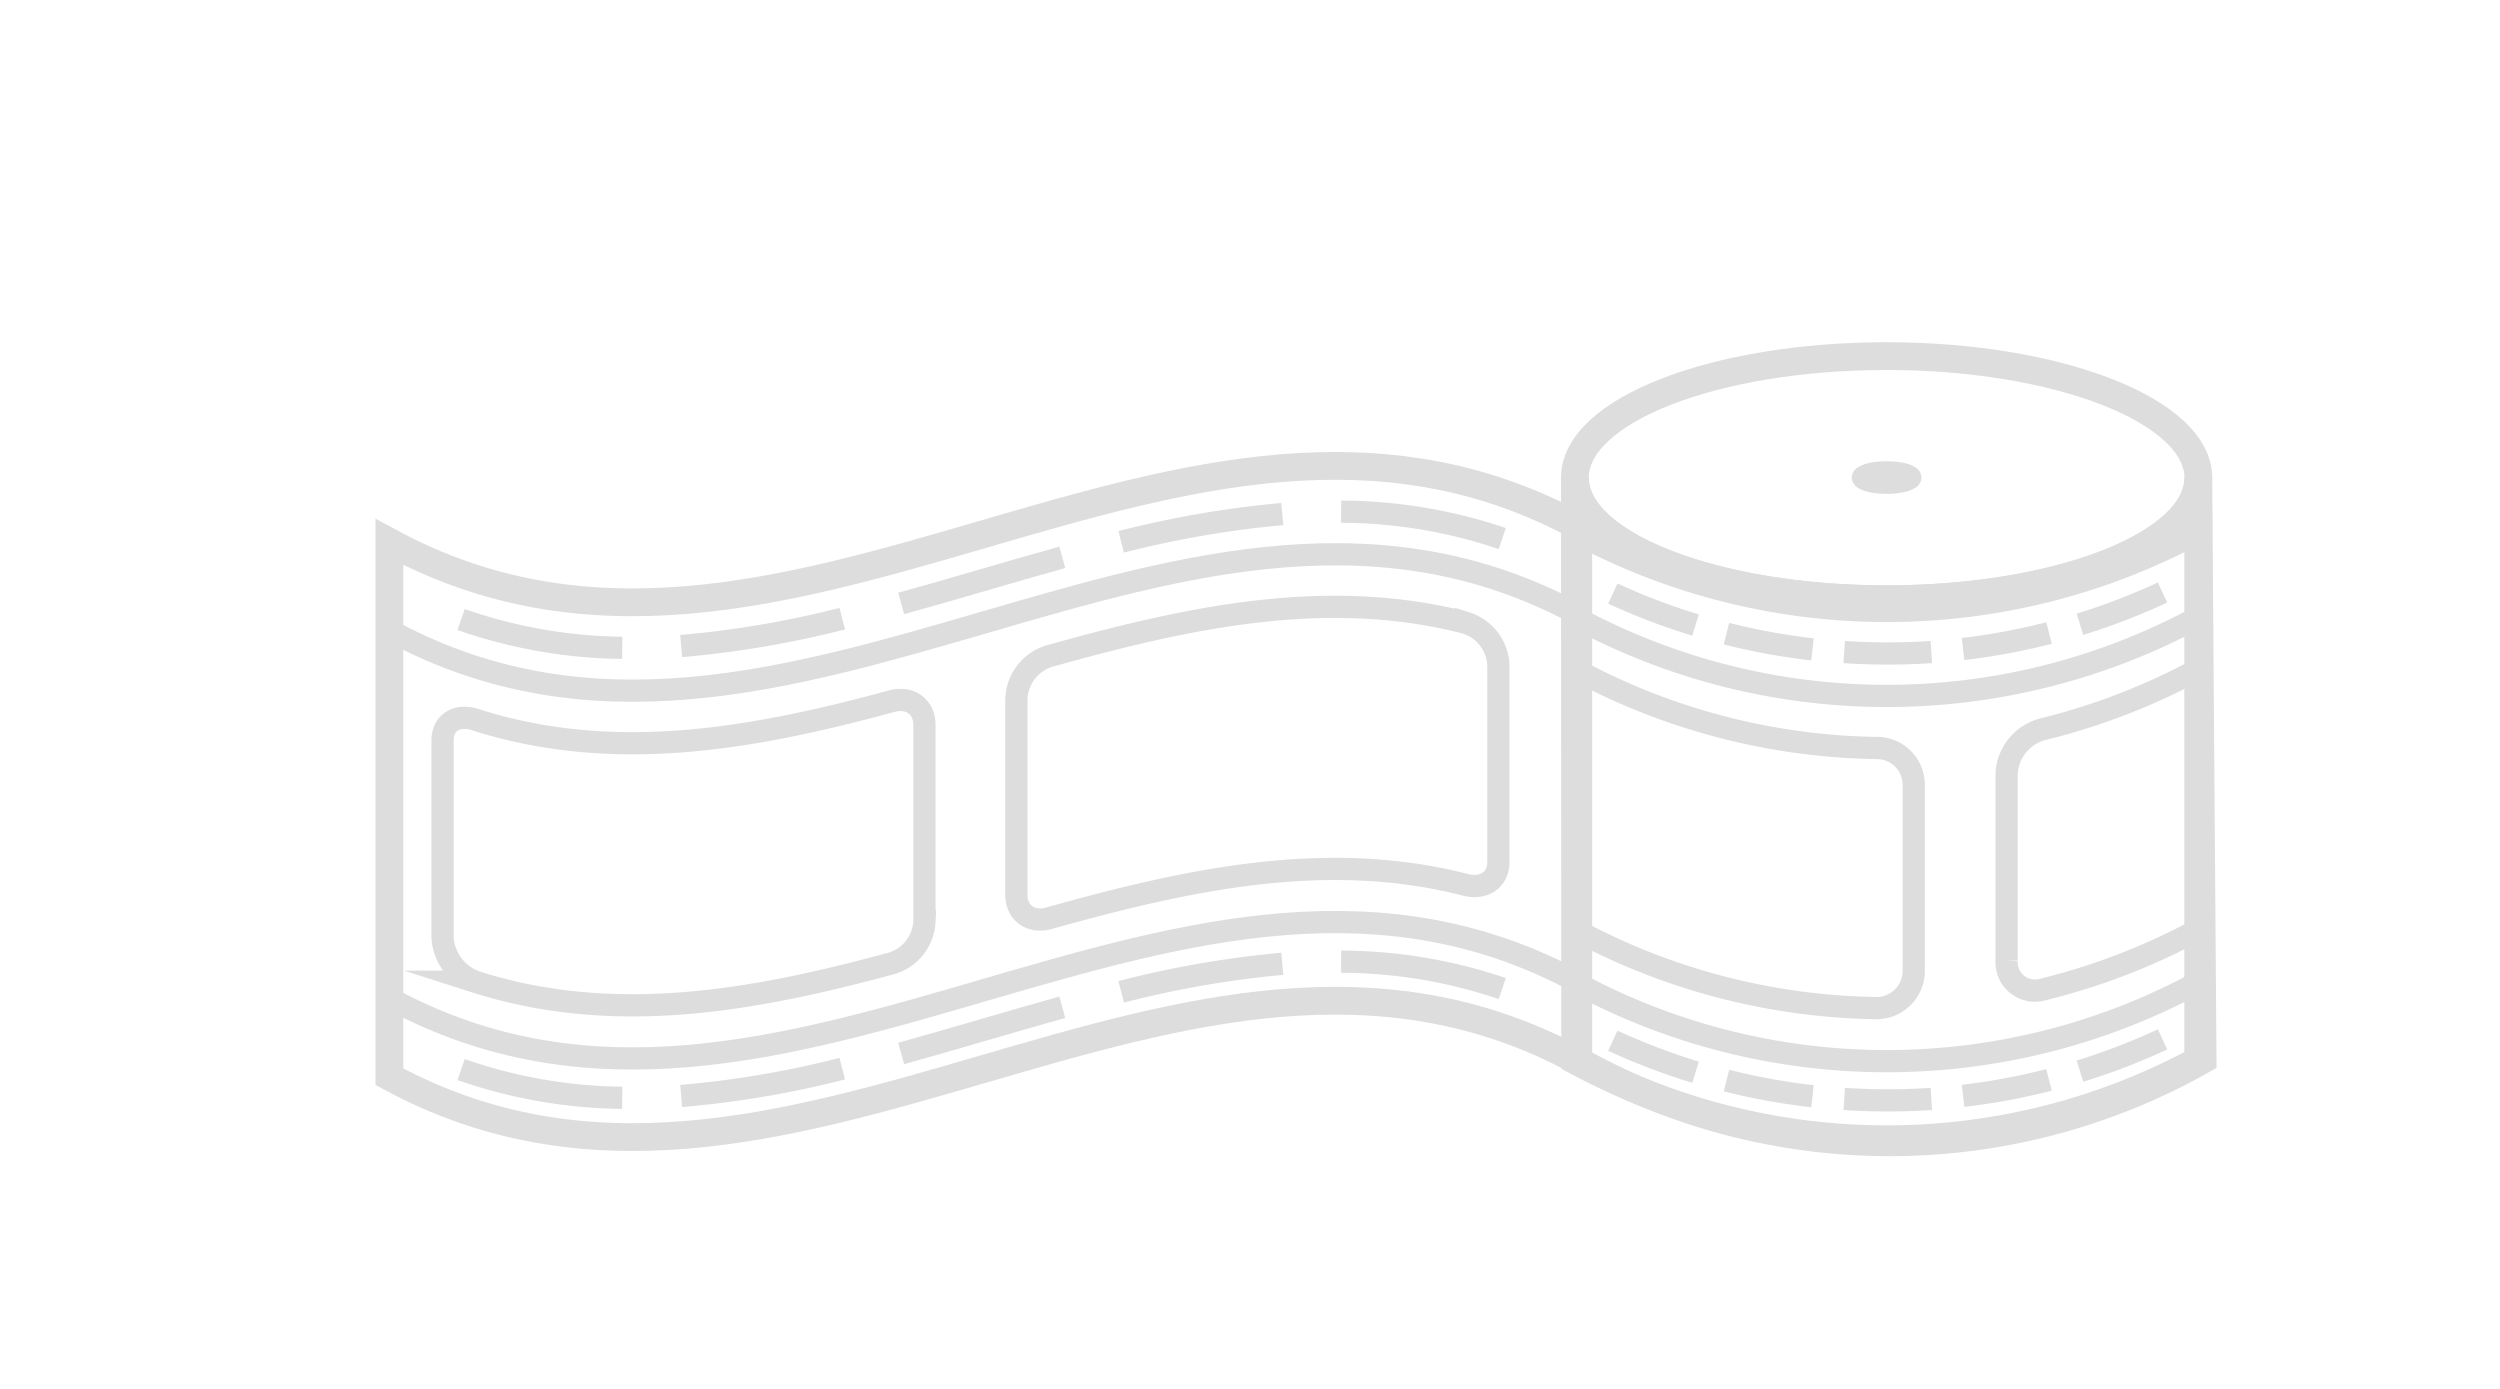 <svg id="Layer_1" data-name="Layer 1" xmlns="http://www.w3.org/2000/svg" viewBox="0 0 450 250"><defs><style>.cls-1,.cls-2,.cls-3{fill:none;stroke:#ddd;stroke-miterlimit:10;}.cls-1{stroke-width:5px;}.cls-2{stroke-width:4px;}.cls-3{stroke-width:3px;}</style></defs><path class="cls-1" d="M70.09,97.55c71.32,38.74,142.65-41.56,214-2.82V191c-71.33-38.74-142.66,41.55-214,2.81Z"/><path class="cls-2" d="M71,113.92c71,37.63,142.08-41.87,213.12-3.28"/><path class="cls-2" d="M70.37,179.81c71.43,38.47,142.85-42.09,214.27-2.66"/><path class="cls-2" d="M160.53,173.39c-25,6.78-50,11.31-75,3.32a9.09,9.09,0,0,1-5.87-8V133.29c0-3.25,2.63-4.8,5.87-3.76,25,8,50,3.46,75-3.32,3.24-.88,5.87,1,5.87,4.24v35.44A8.3,8.3,0,0,1,160.53,173.39Z"/><path class="cls-2" d="M83,111.52a90.91,90.91,0,0,0,29,5.09"/><path class="cls-2" d="M122.61,116.29a179.9,179.9,0,0,0,29-4.93"/><path class="cls-2" d="M162.21,108.62c9.67-2.66,19.34-5.63,29-8.3"/><path class="cls-2" d="M201.81,97.53a183.65,183.65,0,0,1,29-5"/><path class="cls-2" d="M241.41,92.1a91.36,91.36,0,0,1,29,4.84"/><path class="cls-2" d="M83,192.52a90.62,90.62,0,0,0,29,5.08"/><path class="cls-2" d="M122.61,197.28a178.78,178.78,0,0,0,29-4.92"/><path class="cls-2" d="M162.21,189.62c9.67-2.67,19.34-5.63,29-8.31"/><path class="cls-2" d="M201.81,178.53a182.51,182.51,0,0,1,29-5.05"/><path class="cls-2" d="M241.41,173.1a91.08,91.08,0,0,1,29,4.84"/><path class="cls-2" d="M263.83,159.28c-25-6.44-50-1-75,6-3.25.92-5.88-.95-5.88-4.19V125.66a8.4,8.4,0,0,1,5.88-7.55c25-7,50-12.45,75-6a8.38,8.38,0,0,1,5.88,7.61v35.44C269.71,158.38,267.08,160.11,263.83,159.28Z"/><path class="cls-1" d="M283.48,86c0,12.07,25.12,21.86,56.11,21.86S395.7,98,395.7,86,370.58,64.1,339.59,64.1,283.48,73.89,283.48,86Z"/><path class="cls-1" d="M283.48,86l.2,104.68a114.27,114.27,0,0,0,112.79.09q-.39-52.38-.77-104.77c0,12.07-25.12,21.86-56.11,21.86S283.48,98,283.48,86Z"/><ellipse class="cls-3" cx="339.59" cy="85.96" rx="4.78" ry="1.44"/><path class="cls-1" d="M283.53,95.28v95.59a117.89,117.89,0,0,0,112.15,0V95.28A117.89,117.89,0,0,1,283.53,95.28Z"/><path class="cls-2" d="M395.26,111.3a117.89,117.89,0,0,1-111.73-.22"/><path class="cls-2" d="M395.54,176.89a117.89,117.89,0,0,1-112.29-.22"/><path class="cls-2" d="M361.19,139.27v33.64a5.11,5.11,0,0,0,6.57,5.19,117.44,117.44,0,0,0,27.92-10.78V120.47a118.3,118.3,0,0,1-27.92,10.78A8.73,8.73,0,0,0,361.19,139.27Z"/><path class="cls-2" d="M389.26,106.65a116.82,116.82,0,0,1-14.87,5.72"/><path class="cls-2" d="M368.83,113.94a117.11,117.11,0,0,1-15.48,2.88"/><path class="cls-2" d="M347.64,117.37a118.9,118.9,0,0,1-15.68,0"/><path class="cls-2" d="M326.25,116.89a118.75,118.75,0,0,1-15.49-2.83"/><path class="cls-2" d="M305.2,112.51a116.8,116.8,0,0,1-14.89-5.67"/><path class="cls-2" d="M389.26,187.09a118.34,118.34,0,0,1-14.87,5.72"/><path class="cls-2" d="M368.83,194.38a117.08,117.08,0,0,1-15.48,2.87"/><path class="cls-2" d="M347.64,197.81a118.9,118.9,0,0,1-15.68,0"/><path class="cls-2" d="M326.25,197.32a117.08,117.08,0,0,1-15.49-2.82"/><path class="cls-2" d="M305.2,193a116.8,116.8,0,0,1-14.89-5.67"/><path class="cls-2" d="M283.78,120.6v46.86a117.74,117.74,0,0,0,54,14,6.69,6.69,0,0,0,6.69-6.7V141.16a6.62,6.62,0,0,0-6.69-6.52A117.74,117.74,0,0,1,283.78,120.6Z"/></svg>